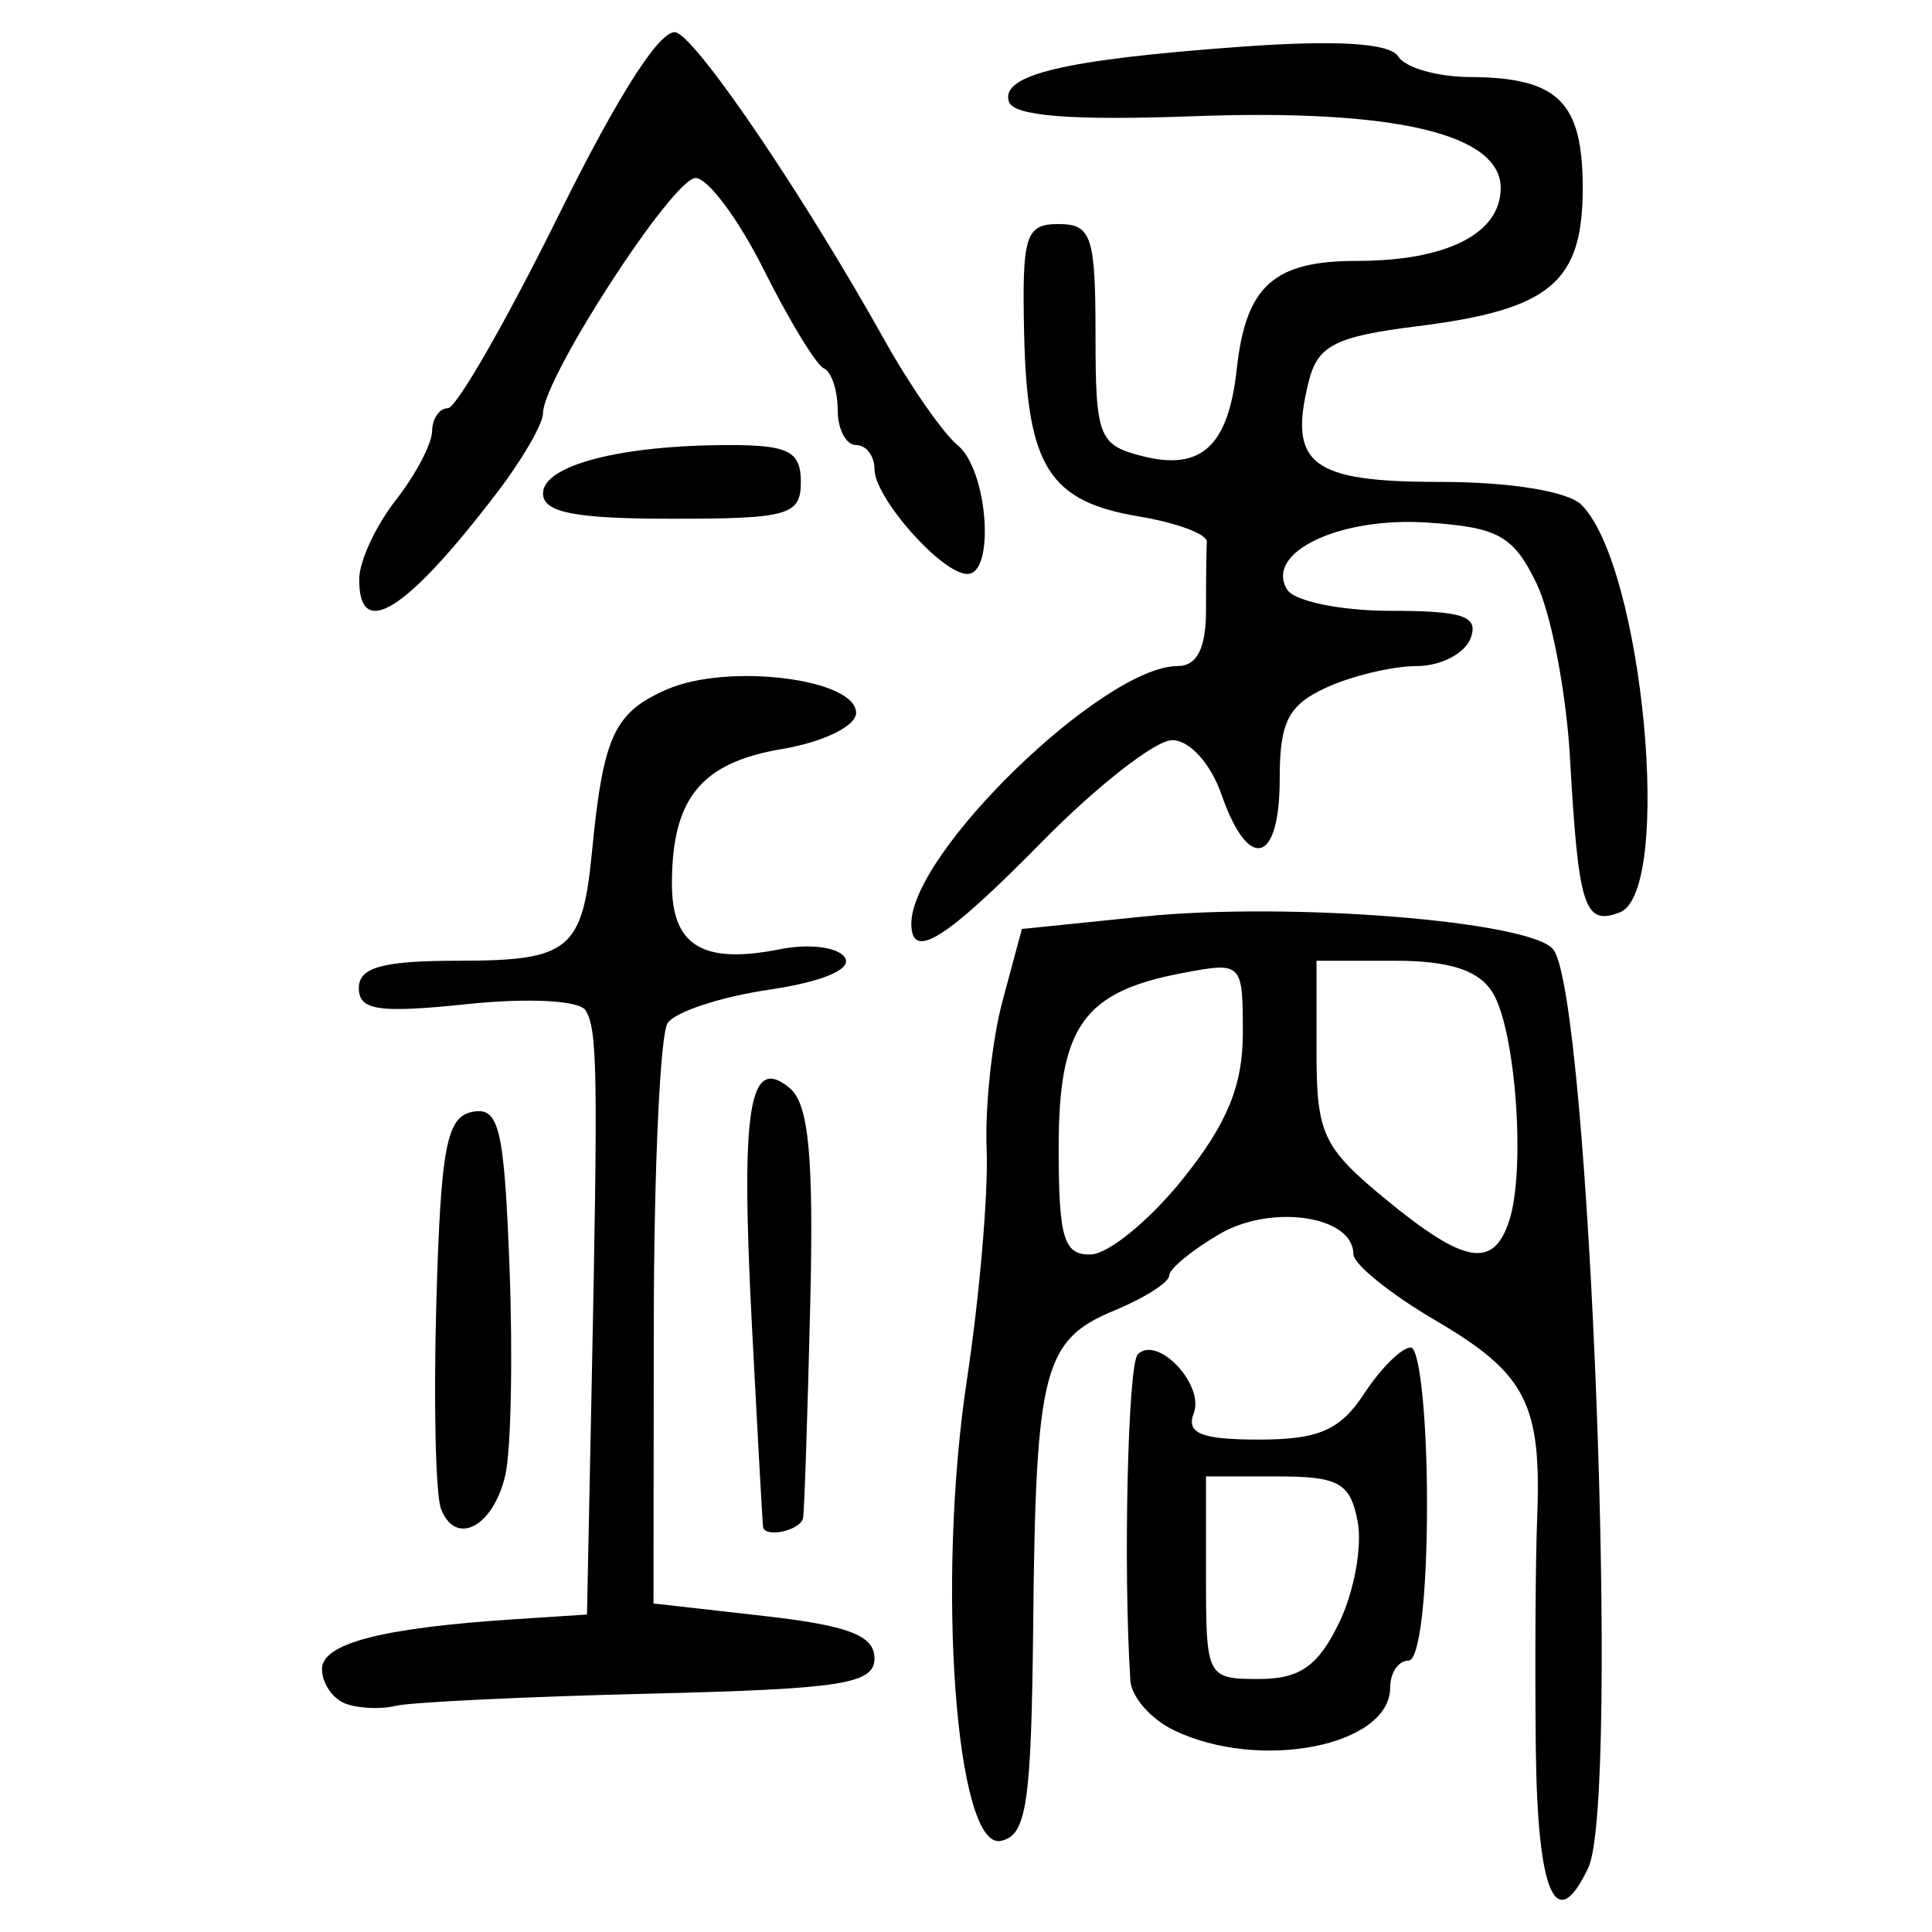 <?xml version="1.0" encoding="UTF-8" standalone="no"?>
<!-- Created with Inkscape (http://www.inkscape.org/) -->

<svg
   xmlns:dc="http://purl.org/dc/elements/1.1/"
   xmlns:cc="http://creativecommons.org/ns#"
   xmlns:rdf="http://www.w3.org/1999/02/22-rdf-syntax-ns#"
   xmlns:svg="http://www.w3.org/2000/svg"
   xmlns="http://www.w3.org/2000/svg"
   xmlns:sodipodi="http://sodipodi.sourceforge.net/DTD/sodipodi-0.dtd"
   xmlns:inkscape="http://www.inkscape.org/namespaces/inkscape"
   width="300"
   height="300"
   id="svg2"
   version="1.1"
   inkscape:version="0.48.4 r9939"
   sodipodi:docname="image-seal.svg">
  <defs
     id="defs4" />
  <sodipodi:namedview
     id="base"
     pagecolor="#ffffff"
     bordercolor="#666666"
     borderopacity="1.0"
     inkscape:pageopacity="0.0"
     inkscape:pageshadow="2"
     inkscape:zoom="2.0018437"
     inkscape:cx="123.3515"
     inkscape:cy="143.3195"
     inkscape:document-units="px"
     inkscape:current-layer="layer1"
     showgrid="false"
     inkscape:window-width="1215"
     inkscape:window-height="1000"
     inkscape:window-x="65"
     inkscape:window-y="24"
     inkscape:window-maximized="1"
     fit-margin-top="10"
     fit-margin-left="10"
     fit-margin-right="10"
     fit-margin-bottom="10" />
  <g
     inkscape:label="Calque 1"
     inkscape:groupmode="layer"
     id="layer1"
     transform="translate(0,-752.362)">
    <path
       style="fill:#000000"
       d="m 238.478,1023.799 c -0.146,-12.976 -0.05,-29.035 0.212,-35.685 0.702,-17.79 -1.701,-22.463 -15.806,-30.729 -7.006,-4.106 -12.738,-8.739 -12.738,-10.296 0,-5.91 -12.67,-7.824 -20.733,-3.131 -4.325,2.517 -7.864,5.43 -7.864,6.473 0,1.043 -3.818,3.478 -8.484,5.41 -11.042,4.574 -12.228,9.126 -12.628,48.49 -0.288,28.251 -1.014,33.107 -5.07,33.887 -6.955,1.338 -9.985,-40.132 -5.229,-71.573 1.966,-12.998 3.346,-29.072 3.066,-35.72 -0.28,-6.648 0.838,-17.087 2.483,-23.198 l 2.992,-11.112 18.79,-1.925 c 22.657,-2.321 60.262,0.69 63.721,5.103 5.649,7.206 10.41,132.07 5.437,142.595 -5.027,10.641 -7.893,4.104 -8.148,-18.588 z m -54.785,-88.394 c 6.883,-8.592 9.294,-14.469 9.294,-22.659 0,-10.929 -0.109,-11.038 -9.294,-9.307 -15.474,2.915 -19.303,8.301 -19.303,27.147 0,14.069 0.792,16.692 5.005,16.568 2.753,-0.081 9.187,-5.368 14.299,-11.748 z m 50.696,6.381 c 2.524,-7.954 0.956,-29.38 -2.579,-35.236 -2.119,-3.51 -6.659,-5.005 -15.202,-5.005 l -12.181,0 0,14.091 c 0,12.79 0.984,14.902 10.661,22.878 12.359,10.187 16.865,10.951 19.302,3.272 z m -52.126,79.238 c -3.539,-1.707 -6.57,-5.159 -6.735,-7.671 -1.129,-17.137 -0.404,-49.142 1.148,-50.694 3.041,-3.041 10.393,4.71 8.686,9.159 -1.199,3.124 1.173,4.081 10.113,4.081 9.302,0 12.633,-1.455 16.364,-7.149 2.576,-3.932 5.823,-7.149 7.215,-7.149 1.392,0 2.531,10.939 2.531,24.308 0,14.299 -1.178,24.308 -2.86,24.308 -1.573,0 -2.86,1.885 -2.86,4.189 0,9.069 -20.251,13.059 -33.602,6.62 z m 25.672,-16.669 c 2.323,-4.796 3.62,-11.874 2.884,-15.729 -1.148,-6.005 -2.93,-7.008 -12.445,-7.008 l -11.106,0 0,15.729 c 0,15.418 0.162,15.729 8.222,15.729 6.335,0 9.191,-2.001 12.445,-8.72 z M 53.575,1016.872 C 51.609,1016.095 50,1013.693 50,1011.537 c 0,-3.989 9.305,-6.399 29.868,-7.737 l 11.279,-0.734 0.7,-34.317 c 1.026,-50.295 0.93,-56.503 -0.922,-59.5 -0.957,-1.549 -8.884,-1.964 -18.443,-0.965 -13.704,1.432 -16.763,0.977 -16.763,-2.494 0,-3.234 3.707,-4.246 15.56,-4.246 17.116,0 19.165,-1.676 20.641,-16.888 1.746,-17.985 3.427,-21.638 11.609,-25.227 9.469,-4.153 29.403,-1.691 29.403,3.63 0,2.048 -5.061,4.519 -11.476,5.603 -12.601,2.129 -17.121,7.659 -17.121,20.948 0,9.648 4.811,12.544 16.843,10.137 4.511,-0.902 9.026,-0.306 10.033,1.324 1.114,1.802 -3.514,3.752 -11.807,4.975 -7.502,1.106 -14.585,3.44 -15.74,5.188 -1.156,1.748 -2.121,22.739 -2.145,46.647 l -0.044,43.469 17.159,1.941 c 13.117,1.484 17.158,3.033 17.156,6.577 -0.002,3.975 -4.993,4.757 -35.032,5.488 -19.266,0.469 -36.96,1.32 -39.319,1.89 -2.359,0.571 -5.898,0.401 -7.864,-0.376 z m 14.905,-30.215 c -0.848,-2.209 -1.17,-16.778 -0.716,-32.377 0.693,-23.848 1.587,-28.507 5.614,-29.277 4.131,-0.79 4.921,2.549 5.742,24.275 0.524,13.855 0.228,28.325 -0.656,32.154 -1.856,8.039 -7.725,11.111 -9.983,5.225 z m 50.011,2.825 c -0.079,-0.393 -0.862,-14.544 -1.74,-31.446 -1.756,-33.797 -0.449,-41.968 5.876,-36.719 2.972,2.467 3.744,10.702 3.179,33.924 -0.41,16.867 -0.904,31.632 -1.099,32.812 -0.316,1.918 -5.863,3.194 -6.216,1.43 z m 23.021,-93.696 c 0,-11.075 29.901,-39.998 41.351,-39.998 2.988,0 4.405,-2.76 4.405,-8.579 0,-4.719 0.056,-9.544 0.124,-10.724 0.068,-1.18 -4.653,-2.943 -10.49,-3.918 -14.005,-2.339 -17.407,-7.725 -17.872,-28.291 -0.347,-15.358 0.204,-17.122 5.347,-17.122 5.099,0 5.734,1.893 5.734,17.104 0,15.989 0.48,17.224 7.359,18.951 9.082,2.279 13.264,-1.6 14.569,-13.511 1.417,-12.94 5.722,-16.824 18.647,-16.824 13.973,0 22.34,-4.239 22.34,-11.318 0,-8.443 -16.582,-12.304 -47.861,-11.145 -18.62,0.69 -27.729,-0.02 -28.487,-2.219 -1.451,-4.209 8.563,-6.588 36.125,-8.581 14.827,-1.072 23.034,-0.558 24.32,1.524 1.068,1.728 6.048,3.162 11.067,3.186 13.75,0.066 17.575,3.82 17.575,17.248 0,14.66 -5.041,18.869 -25.693,21.449 -12.696,1.586 -15.446,2.977 -16.836,8.518 -3.241,12.913 0.314,15.656 20.291,15.656 10.979,0 19.936,1.452 22.056,3.575 9.553,9.568 14.28,60.069 5.923,63.275 -5.485,2.105 -6.407,-0.758 -7.716,-23.954 -0.577,-10.224 -2.923,-22.449 -5.214,-27.168 -3.587,-7.388 -5.95,-8.696 -17.012,-9.42 -13.649,-0.893 -25.243,4.673 -21.694,10.416 1.12,1.811 8.354,3.294 16.076,3.294 11.305,0 13.72,0.836 12.394,4.29 -0.905,2.359 -4.665,4.29 -8.355,4.29 -3.69,0 -9.987,1.493 -13.993,3.319 -5.964,2.718 -7.284,5.308 -7.284,14.299 0,13.1 -4.829,14.387 -9.008,2.401 -1.716,-4.922 -5.005,-8.551 -7.716,-8.514 -2.599,0.036 -11.658,7.114 -20.132,15.729 -15.054,15.304 -20.34,18.621 -20.34,12.764 z M 55.783,842.205 c 0.035,-2.753 2.58,-8.222 5.656,-12.154 3.076,-3.932 5.621,-8.758 5.656,-10.724 0.035,-1.966 1.136,-3.575 2.446,-3.575 1.31,0 9.044,-13.467 17.185,-29.927 9.495,-19.198 16.075,-29.379 18.351,-28.398 3.666,1.58 19.915,25.636 32.369,47.919 3.909,6.994 8.997,14.285 11.306,16.201 4.639,3.85 5.81,19.943 1.45,19.943 -3.938,0 -14.41,-11.823 -14.41,-16.268 0,-2.063 -1.287,-3.75 -2.86,-3.75 -1.573,0 -2.86,-2.467 -2.86,-5.481 0,-3.015 -0.965,-5.91 -2.145,-6.434 -1.18,-0.524 -5.362,-7.388 -9.294,-15.252 -3.932,-7.864 -8.712,-14.299 -10.623,-14.299 -3.523,0 -23.694,31.106 -23.694,36.538 0,1.627 -3.198,7.151 -7.106,12.275 -14.152,18.554 -21.552,23.177 -21.428,13.386 z m 28.534,-13.226 c 0,-4.372 12.09,-7.507 28.955,-7.507 9.175,0 11.082,0.984 11.082,5.72 0,5.175 -1.907,5.72 -20.018,5.72 -15.079,0 -20.018,-0.97 -20.018,-3.932 z"
       id="path3306"
       inkscape:connector-curvature="0" />
  </g>
</svg>
